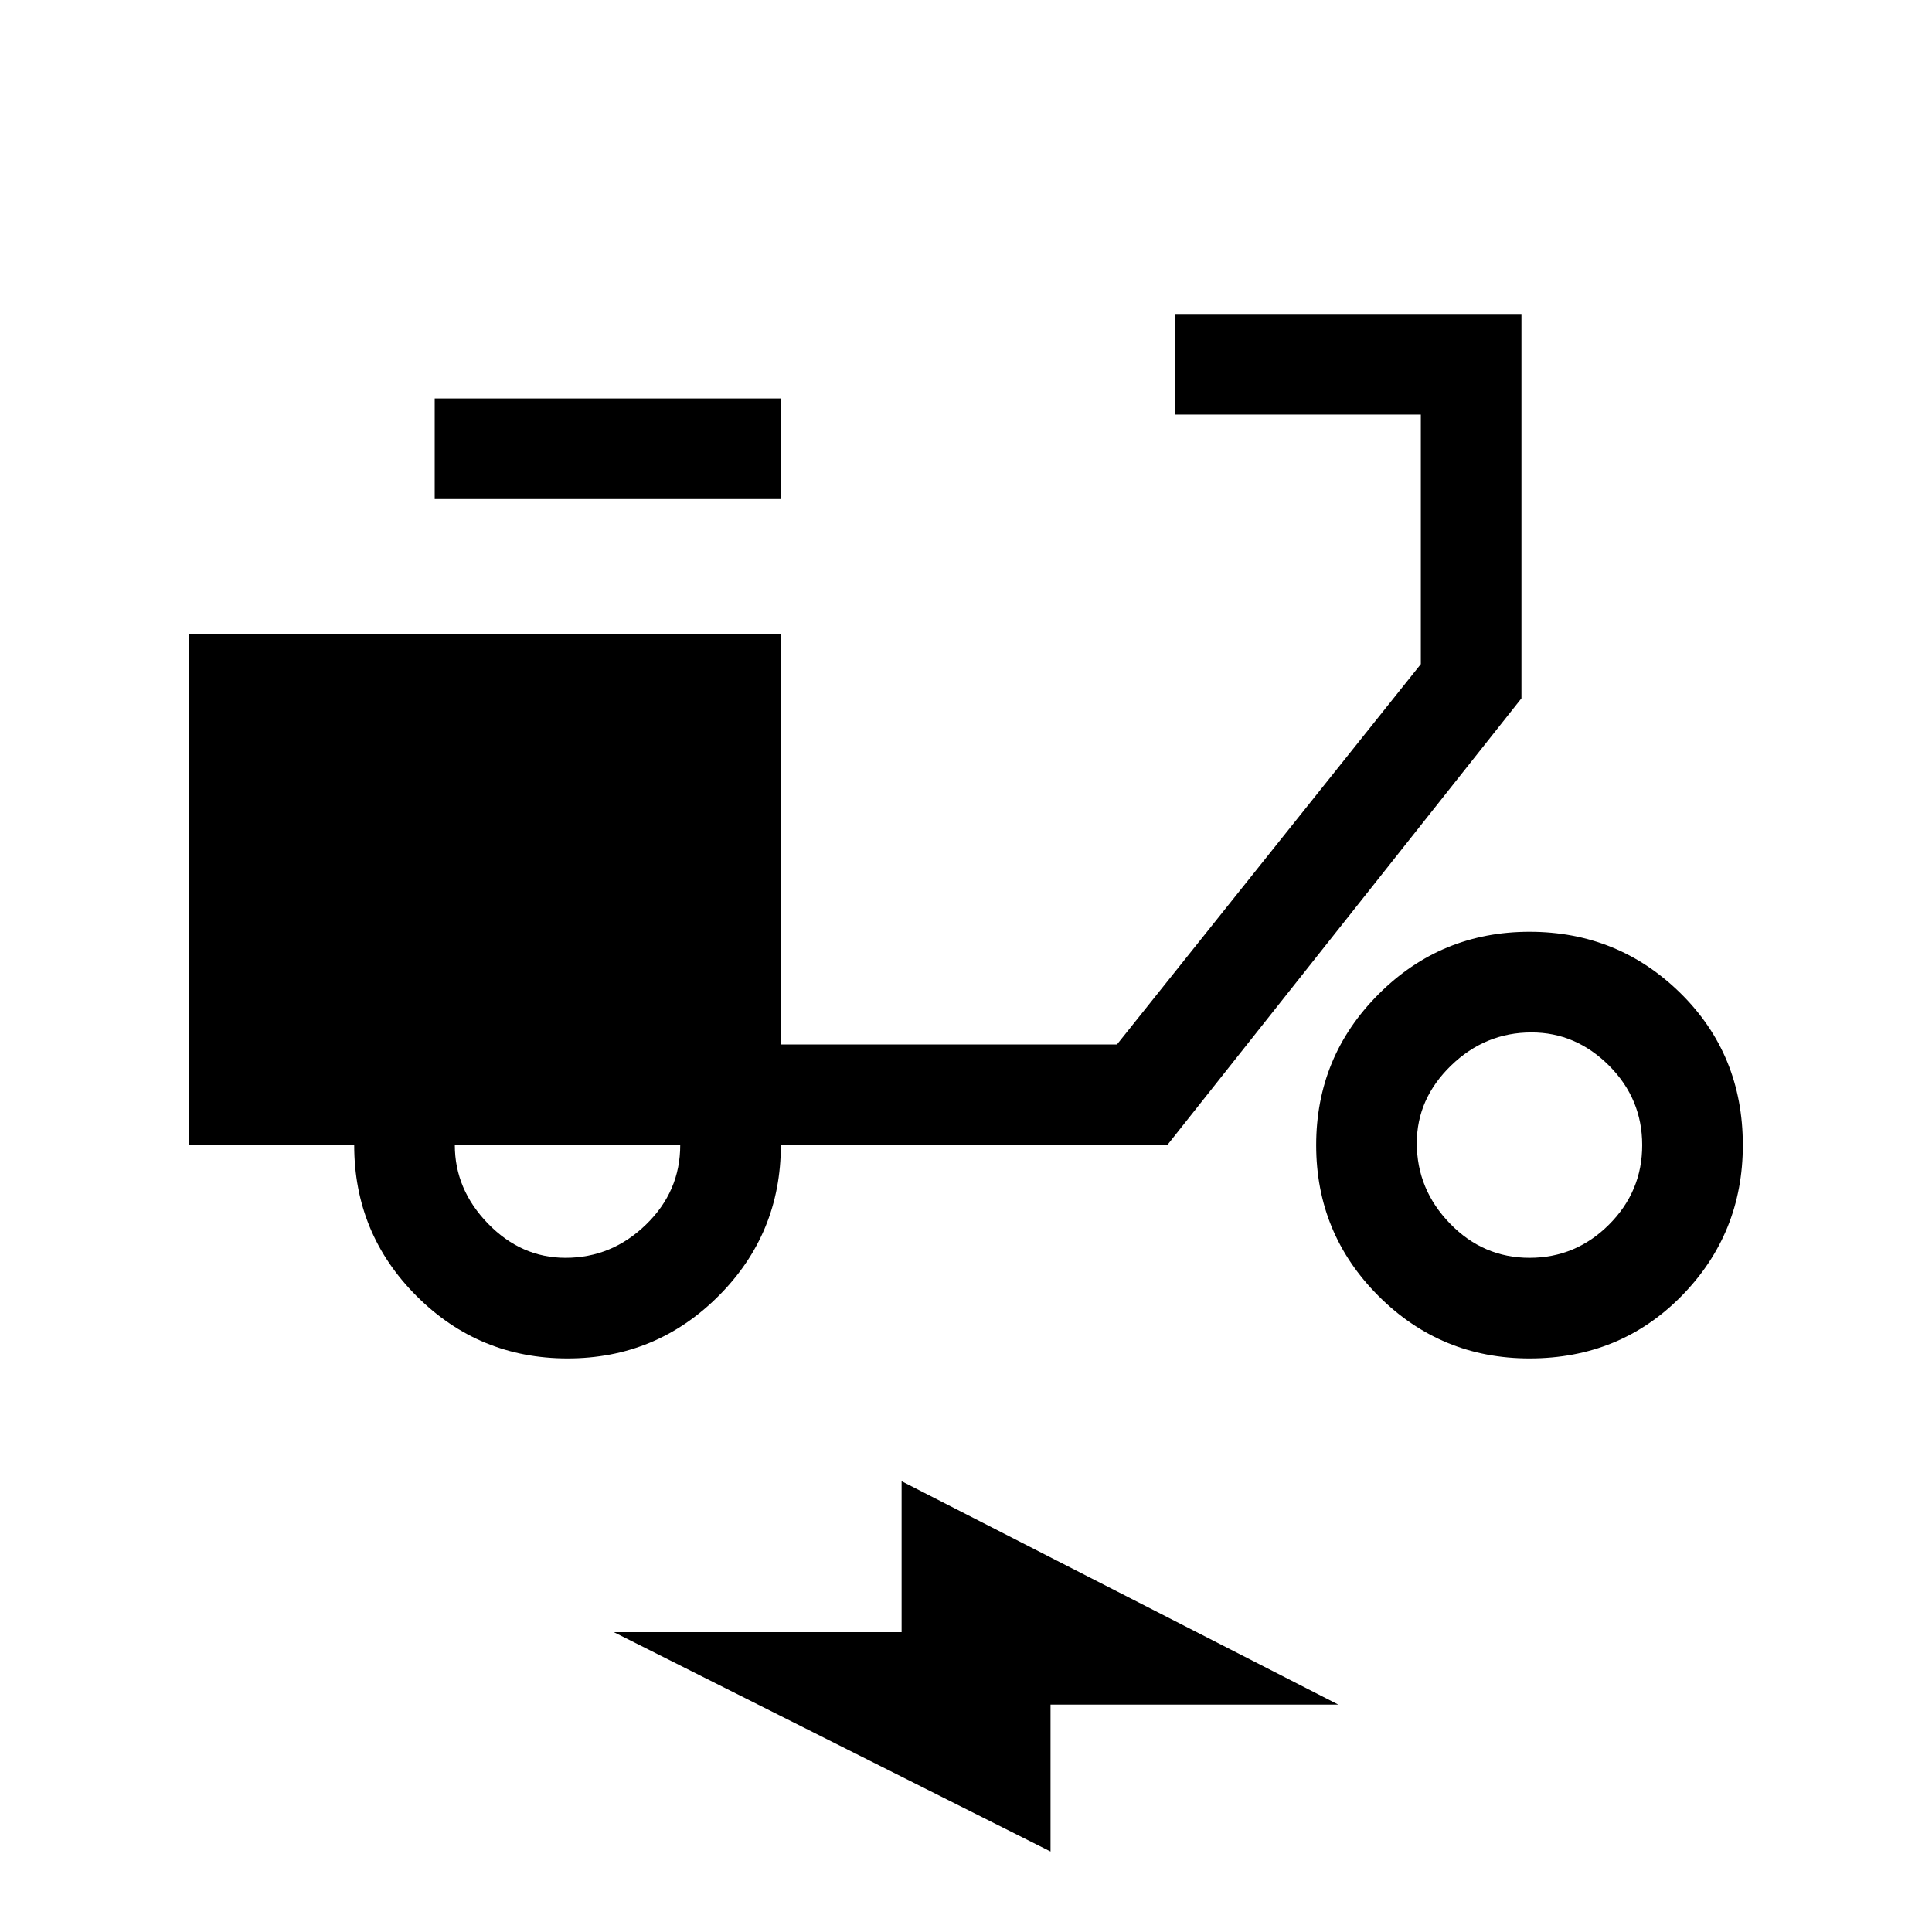 <svg xmlns="http://www.w3.org/2000/svg" height="24" width="24"><path d="M7.05 16.875q-1.1 0-1.875-.775-.775-.775-.775-1.875H2.35v-6.35H9.7v5.1h4.175L17.65 8.25v-3.1H14.6V3.9h4.3v4.775l-4.4 5.55H9.7q0 1.1-.775 1.875-.775.775-1.875.775Zm-.025-1.25q.575 0 1-.413.425-.412.425-.987h-2.8q0 .55.412.975.413.425.963.425ZM5.4 6.2V4.95h4.3V6.2ZM19 16.875q-1.1 0-1.875-.775-.775-.775-.775-1.875t.775-1.875q.775-.775 1.875-.775t1.875.762q.775.763.775 1.888 0 1.1-.762 1.875-.763.775-1.888.775Zm0-1.25q.575 0 .988-.413.412-.412.412-.987t-.412-.988q-.413-.412-.963-.412-.575 0-1 .412-.425.413-.425.963 0 .575.413 1 .412.425.987.425ZM13.05 23l-5.425-2.725H11.2V18.4l5.425 2.775H13.05Z"/></svg>